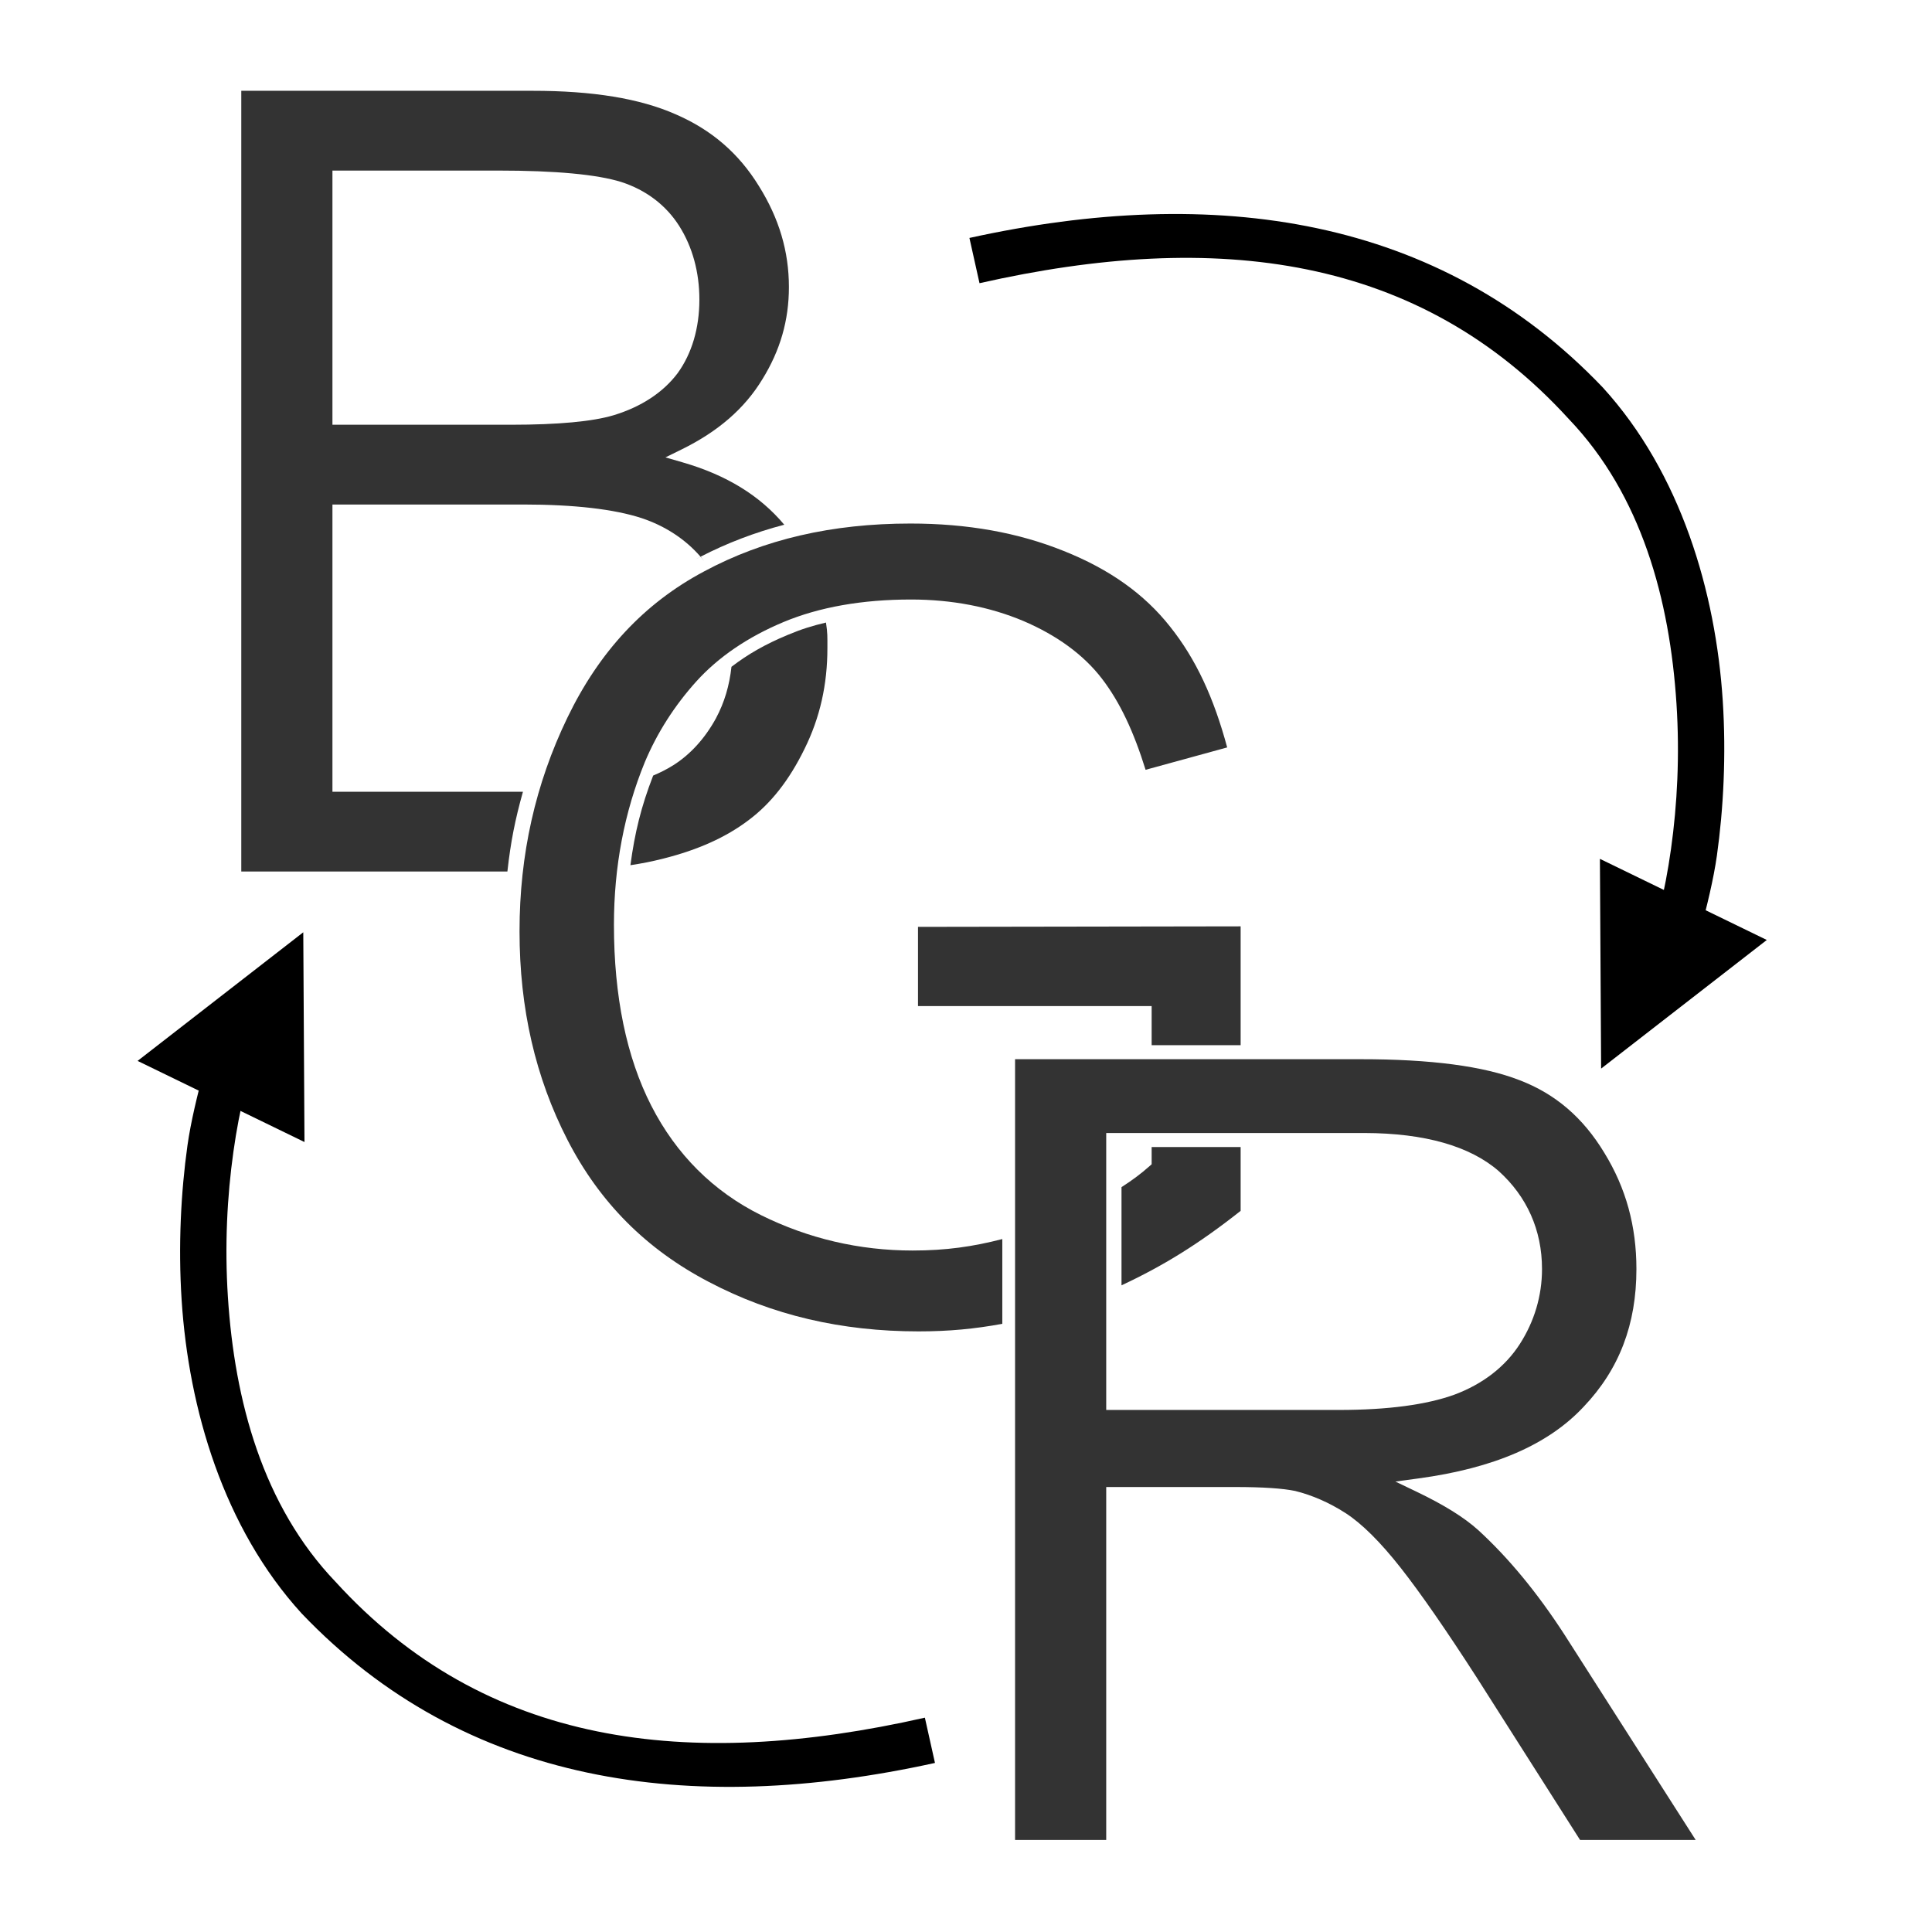 <?xml version="1.0" encoding="utf-8"?><svg viewBox="0 0 500 500" xmlns="http://www.w3.org/2000/svg" fill="currentColor"><path style="fill:rgb(51, 51, 51)"/><path style="fill:rgb(51, 51, 51)"/><g transform="matrix(1.814, 0, 0, 1.814, -394.474, -0.917)" style=""><path d="M 251.885 124.845 L 251.885 13.459 L 293.424 13.459 C 302.005 13.452 308.752 14.557 313.867 16.817 C 318.974 19.032 322.849 22.37 325.716 27.025 C 328.626 31.672 330.013 36.397 330.013 41.463 C 330.013 46.171 328.792 50.473 326.216 54.63 C 323.685 58.793 319.918 62.062 314.713 64.621 L 312.399 65.759 L 314.876 66.477 C 321.097 68.28 325.852 71.194 329.349 75.365 C 325.153 76.466 321.15 77.996 317.424 79.921 L 317.943 80.58 C 317.769 80.359 317.589 80.143 317.405 79.931 C 317.183 80.046 316.962 80.162 316.741 80.28 C 316.727 80.288 316.704 80.3 316.674 80.316 L 317.399 79.923 C 315.23 77.427 312.372 75.552 309.011 74.428 C 305.071 73.142 299.385 72.486 292.109 72.483 L 264.889 72.483 L 264.889 113.465 L 292.068 113.465 C 290.949 117.44 290.316 120.621 289.85 124.845 Z M 335.504 92.974 C 335.504 98.173 334.447 102.89 332.243 107.344 C 330.055 111.818 327.432 115.157 324.225 117.543 C 321.019 119.961 317.058 121.746 312.166 122.981 C 310.304 123.454 309.096 123.678 307.402 123.941 C 308.017 119.318 308.932 115.573 310.647 111.152 C 311.672 110.719 312.534 110.29 313.52 109.678 C 315.946 108.146 318.03 105.858 319.594 103.003 C 320.828 100.703 321.522 98.31 321.818 95.636 C 324.124 93.863 326.611 92.43 329.826 91.092 C 331.854 90.241 333.355 89.786 335.301 89.323 C 335.535 90.849 335.504 91.333 335.504 92.974 Z M 264.889 24.84 L 264.889 61.103 L 290.407 61.103 C 297.105 61.101 302.016 60.641 305.002 59.746 C 308.948 58.55 312.083 56.486 314.146 53.735 C 316.155 50.949 317.24 47.353 317.24 43.242 C 317.24 39.347 316.262 35.755 314.379 32.77 C 312.48 29.759 309.603 27.607 306.1 26.471 C 302.643 25.393 296.744 24.842 288.551 24.84 Z" style="fill:rgb(51, 51, 51)"/><path d="M 348.429 144.044 L 348.429 132.739 L 394.46 132.666 L 394.46 149.62 L 381.764 149.62 L 381.764 144.044 Z M 394.46 173.256 C 388.461 177.997 383.401 181.107 377.464 183.881 L 377.464 169.873 C 378.956 168.912 380.175 168.015 381.427 166.907 L 381.764 166.61 L 381.764 164.15 L 394.46 164.15 Z M 348.512 190.451 C 337.49 190.451 327.603 188.136 318.619 183.41 C 309.64 178.731 303.003 172.038 298.431 163.15 C 293.847 154.236 291.581 144.391 291.581 133.365 C 291.581 122.44 293.839 112.364 298.405 102.902 C 302.955 93.47 309.358 86.581 317.892 82.039 C 326.431 77.445 336.172 75.197 347.352 75.197 C 355.462 75.197 362.688 76.481 369.216 79.109 C 375.738 81.707 380.727 85.254 384.39 89.902 C 388.092 94.544 390.624 100.039 392.54 107.139 L 380.898 110.332 C 379.216 104.921 377.268 100.72 374.675 97.334 C 372.062 93.922 368.235 91.135 363.443 89.093 C 358.648 87.077 353.246 86.037 347.429 86.037 C 340.484 86.037 334.357 87.116 329.255 89.246 C 324.161 91.373 319.941 94.245 316.793 97.736 C 313.67 101.201 311.198 105.091 309.456 109.24 C 306.54 116.35 305.05 124.146 305.05 132.437 C 305.05 142.645 306.839 151.337 310.381 158.261 C 313.932 165.205 319.231 170.49 326.025 173.861 C 332.778 177.212 340.07 178.915 347.661 178.915 C 352.411 178.915 356.272 178.361 360.459 177.278 L 360.459 189.373 C 356.517 190.096 352.838 190.451 348.512 190.451 Z" style="fill:rgb(51, 51, 51)"/><path d="M 362.278 263.006 L 362.278 151.62 L 411.552 151.62 C 421.592 151.616 429.095 152.6 434.239 154.608 C 439.353 156.557 443.31 159.948 446.353 164.986 C 449.443 170.014 450.925 175.451 450.925 181.558 C 450.925 189.422 448.491 195.859 443.387 201.213 C 438.343 206.614 430.594 209.968 419.846 211.427 L 416.539 211.876 L 419.549 213.319 C 423.472 215.2 426.365 217 428.357 218.803 C 432.692 222.775 436.759 227.702 440.643 233.687 L 459.38 263.006 L 442.884 263.006 L 428.171 239.875 C 423.778 233.054 420.142 227.808 417.288 224.175 C 414.412 220.52 411.755 217.873 409.424 216.372 C 407.116 214.886 404.65 213.813 402.247 213.219 C 400.473 212.847 397.584 212.656 393.685 212.655 L 375.283 212.655 L 375.283 263.006 Z M 375.283 162.15 L 375.283 201.661 L 408.535 201.661 C 415.459 201.657 420.994 200.917 424.967 199.474 C 428.967 197.982 432.179 195.53 434.281 192.27 C 436.368 189.032 437.456 185.36 437.456 181.558 C 437.456 175.993 435.299 171.21 431.281 167.584 C 427.191 164.022 420.711 162.169 412.171 162.15 Z" style="fill:rgb(51, 51, 51)"/></g><g><path d="M 250.885 61.58 C 314.54 47.575 372.551 56.013 414.77 100.245 C 435.025 122.432 444.026 153.249 445.845 181.327 C 446.758 195.405 446.026 209.37 444.335 221.411 C 442.634 233.521 437.137 250.86 437.137 250.86 C 437.072 251.185 425.42 248.407 425.37 248.585 C 425.37 248.585 428.267 240.262 429.449 235.484 C 430.638 230.674 431.646 225.479 432.451 219.742 C 434.07 208.219 434.737 195.482 433.87 182.103 C 432.132 155.267 424.862 128.148 405.998 108.435 C 367.351 66.053 315.032 59.375 253.497 73.292 L 250.885 61.58 Z" style=""/><path d="M 424.827 230.181 L 448.848 278.882 L 400.805 278.882 L 424.827 230.181 Z" style="" transform="matrix(-0.899, -0.437, 0.437, -0.899, 695.698, 669.131)"/></g><g transform="matrix(-1, 0, 0, -1, 492.854, 517.825)" style=""><path d="M 250.885 61.58 C 314.54 47.575 372.551 56.013 414.77 100.245 C 435.025 122.432 444.026 153.249 445.845 181.327 C 446.758 195.405 446.026 209.37 444.335 221.411 C 442.634 233.521 437.137 250.86 437.137 250.86 C 437.072 251.185 425.42 248.407 425.37 248.585 C 425.37 248.585 428.267 240.262 429.449 235.484 C 430.638 230.674 431.646 225.479 432.451 219.742 C 434.07 208.219 434.737 195.482 433.87 182.103 C 432.132 155.267 424.862 128.148 405.998 108.435 C 367.351 66.053 315.032 59.375 253.497 73.292 L 250.885 61.58 Z" style=""/><path d="M 424.827 230.181 L 448.848 278.882 L 400.805 278.882 L 424.827 230.181 Z" style="" transform="matrix(-0.899, -0.437, 0.437, -0.899, 695.698, 669.131)"/></g></svg>
